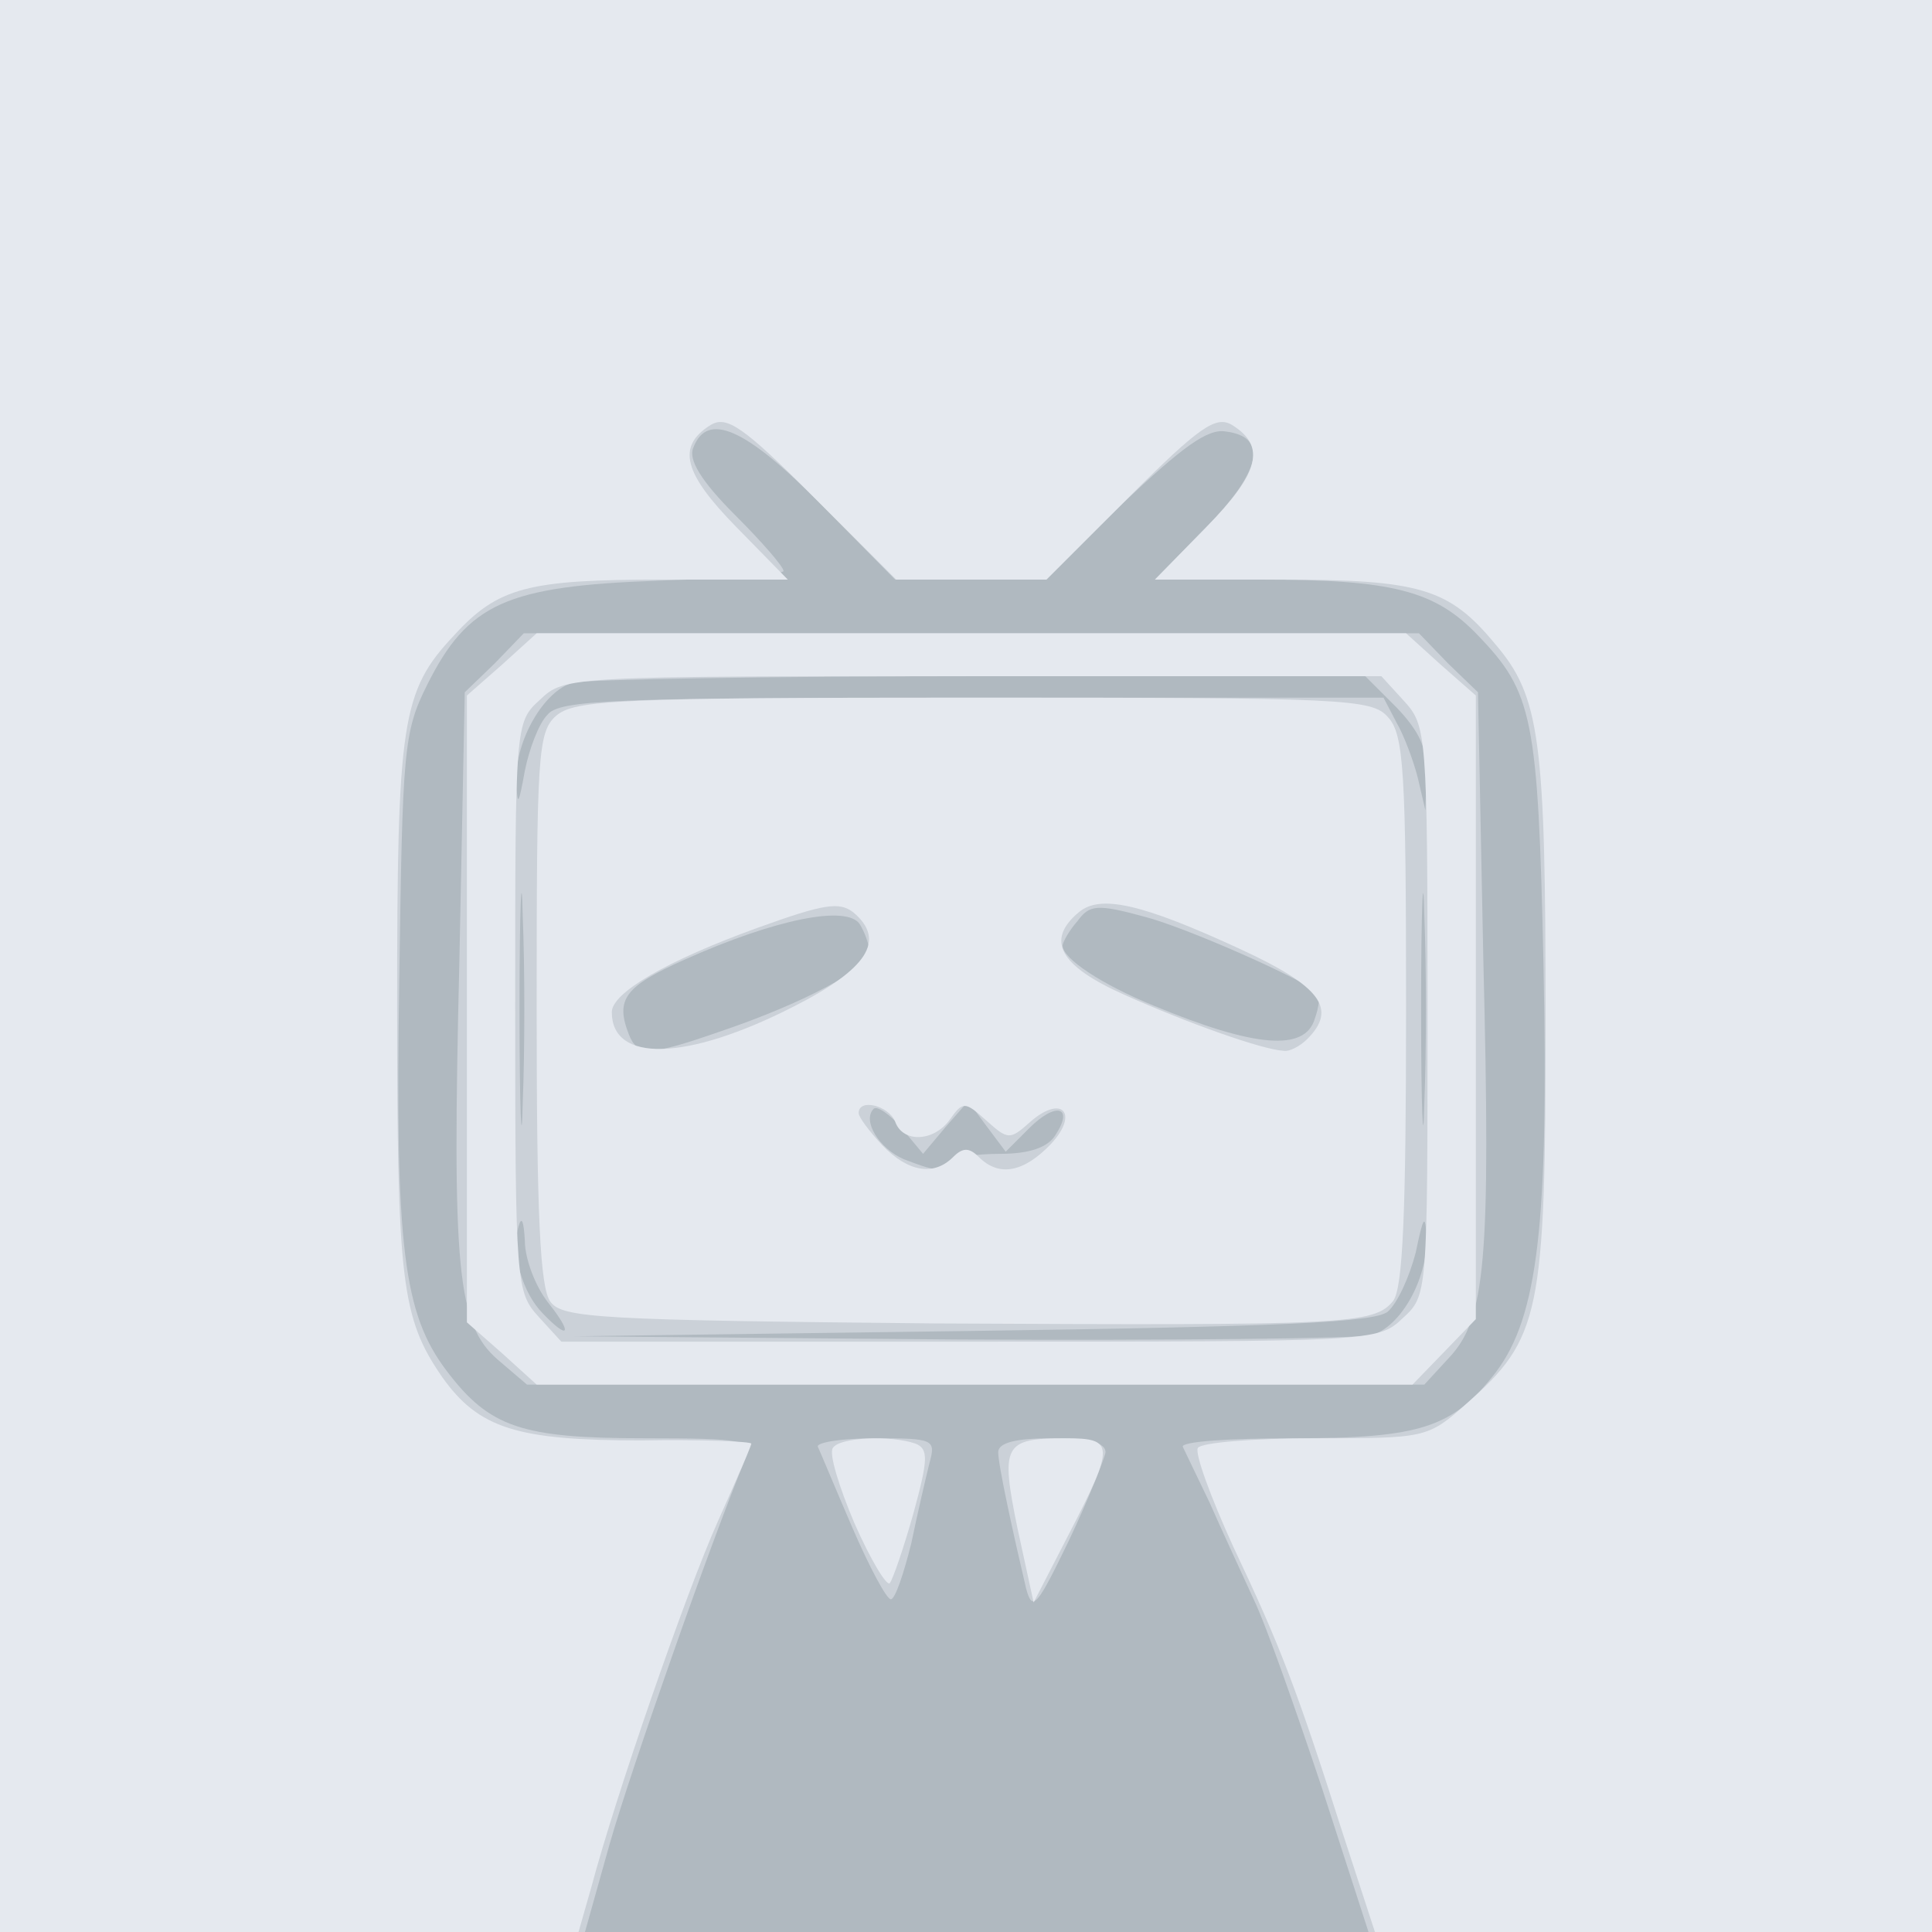 <!DOCTYPE svg PUBLIC "-//W3C//DTD SVG 20010904//EN" "http://www.w3.org/TR/2001/REC-SVG-20010904/DTD/svg10.dtd">
<svg version="1.0" xmlns="http://www.w3.org/2000/svg" width="180px" height="180px" viewBox="0 0 1800 1800" preserveAspectRatio="xMidYMid meet">
<g id="layer101" fill="#b0b9c0" stroke="none">
 <path d="M0 900 l0 -900 900 0 900 0 0 900 0 900 -900 0 -900 0 0 -900z"/>
 </g>
<g id="layer102" fill="#cbd1d8" stroke="none">
 <path d="M0 900 l0 -900 900 0 900 0 0 900 0 900 -262 0 -263 0 -43 -133 c-24 -72 -52 -152 -64 -177 -11 -24 -30 -65 -41 -90 -12 -25 -23 -48 -25 -52 -2 -5 44 -8 103 -8 119 0 149 -10 189 -62 39 -52 49 -139 44 -381 -5 -229 -10 -252 -61 -305 -40 -42 -80 -52 -202 -52 l-99 0 48 -49 c51 -52 58 -84 18 -89 -17 -3 -41 15 -96 67 l-73 71 -69 0 -70 0 -69 -70 c-70 -71 -106 -87 -119 -53 -5 11 7 31 39 63 25 25 45 48 45 52 0 3 -53 7 -117 9 -141 5 -177 21 -215 97 -22 44 -23 60 -26 275 -4 250 4 311 44 364 40 53 70 63 185 63 92 0 101 2 94 18 -30 71 -108 293 -127 360 l-23 82 -272 0 -273 0 0 -900z"/>
 <path d="M956 1480 c-12 -51 -26 -115 -26 -127 0 -9 17 -13 50 -13 34 0 50 4 50 13 -1 6 -16 44 -34 82 -30 62 -34 67 -40 45z"/>
 <path d="M794 1423 c-16 -37 -30 -71 -32 -75 -2 -4 22 -8 53 -8 55 0 57 1 51 23 -3 12 -11 46 -17 75 -7 28 -15 52 -19 52 -4 0 -20 -30 -36 -67z"/>
 <path d="M464 1267 c-38 -33 -43 -83 -36 -372 l5 -250 28 -27 27 -28 417 0 417 0 27 28 28 27 5 250 c7 280 2 334 -32 370 l-23 25 -418 0 -418 0 -27 -23z m814 -23 c27 -8 52 -52 51 -91 -1 -23 -3 -20 -10 14 -6 23 -17 47 -26 55 -12 10 -98 14 -387 18 l-371 5 360 3 c198 1 370 -1 383 -4z m-767 -30 c-12 -15 -22 -41 -22 -58 -1 -18 -3 -24 -6 -13 -7 25 4 62 23 81 24 25 28 19 5 -10z m-24 -361 c-1 -49 -3 -9 -3 87 0 96 2 136 3 88 2 -49 2 -127 0 -175z m840 0 c-1 -49 -3 -9 -3 87 0 96 2 136 3 88 2 -49 2 -127 0 -175z m-443 230 c4 -5 26 -8 48 -8 27 0 44 -6 51 -17 18 -27 1 -32 -24 -7 l-22 22 -18 -24 -17 -23 -21 24 -21 25 -20 -24 c-11 -13 -23 -21 -26 -18 -11 11 5 37 28 47 29 11 33 12 42 3z m-213 -122 c77 -26 139 -59 139 -74 0 -6 -4 -18 -9 -26 -12 -18 -78 -5 -163 33 -56 25 -65 37 -52 70 8 20 19 20 85 -3z m554 -12 c4 -11 5 -22 3 -24 -15 -13 -123 -61 -162 -71 -44 -12 -51 -11 -62 4 -8 9 -14 20 -14 23 0 12 36 36 85 56 94 39 141 43 150 12z m-715 -283 c11 -14 61 -16 396 -16 l383 0 12 23 c7 12 16 36 20 52 l7 30 1 -33 c1 -25 -7 -41 -28 -63 l-29 -29 -359 0 c-197 0 -367 3 -379 6 -27 7 -54 54 -53 91 1 25 2 24 8 -9 4 -20 13 -44 21 -52z"/>
 </g>
<g id="layer103" fill="#e5e9ef" stroke="none">
 <path d="M0 900 l0 -900 900 0 900 0 0 900 0 900 -260 0 -259 0 -30 -92 c-43 -135 -58 -174 -102 -267 -21 -46 -36 -87 -33 -92 3 -5 52 -9 109 -9 103 0 105 0 141 -32 69 -61 74 -82 74 -358 0 -261 -5 -301 -47 -350 -43 -52 -70 -60 -200 -60 l-117 0 48 -49 c49 -50 56 -75 24 -95 -15 -9 -30 1 -96 67 l-77 77 -70 0 -70 0 -77 -77 c-66 -66 -81 -76 -96 -67 -32 20 -25 45 24 95 l48 49 -117 0 c-125 0 -153 7 -194 52 -49 52 -53 80 -53 346 0 256 4 290 42 345 34 48 70 59 185 59 56 -1 103 1 103 3 0 2 -14 34 -31 72 -30 67 -96 258 -118 341 l-12 42 -269 0 -270 0 0 -900z"/>
 <path d="M948 1424 c-16 -78 -13 -84 45 -84 45 0 46 6 3 89 l-33 64 -15 -69z"/>
 <path d="M796 1419 c-14 -33 -24 -65 -20 -70 6 -10 54 -12 77 -4 12 5 12 14 -2 65 -9 32 -19 61 -22 65 -3 3 -18 -22 -33 -56z"/>
 <path d="M468 1261 l-33 -29 0 -292 0 -292 33 -29 32 -29 405 0 405 0 32 29 33 29 0 291 0 290 -29 30 -30 31 -408 0 -408 0 -32 -29z m839 -33 c23 -21 23 -22 23 -287 0 -258 -1 -265 -22 -288 l-21 -23 -381 0 c-376 0 -380 0 -403 22 -23 21 -23 22 -23 287 0 258 1 265 22 288 l21 23 381 0 c376 0 380 0 403 -22z"/>
 <path d="M870 1233 c-310 -3 -346 -5 -357 -20 -10 -12 -13 -84 -13 -273 0 -236 1 -258 18 -273 17 -15 58 -17 389 -17 346 0 371 1 386 18 15 16 17 50 17 273 0 189 -3 259 -12 271 -18 22 -42 23 -428 21z m18 -155 c9 -9 15 -9 24 0 19 19 42 14 67 -12 27 -29 10 -47 -20 -20 -18 16 -20 16 -40 -2 -20 -18 -22 -18 -34 -1 -15 21 -44 22 -51 2 -6 -15 -34 -22 -34 -8 0 4 10 17 22 30 24 25 48 29 66 11z m-149 -140 c69 -35 87 -62 56 -88 -13 -10 -27 -8 -88 14 -86 31 -137 61 -137 79 0 47 69 46 169 -5z m479 30 c28 -28 13 -49 -63 -84 -91 -42 -130 -51 -150 -34 -31 26 -18 50 43 77 58 26 128 51 148 52 5 1 15 -4 22 -11z"/>
 </g>

</svg>